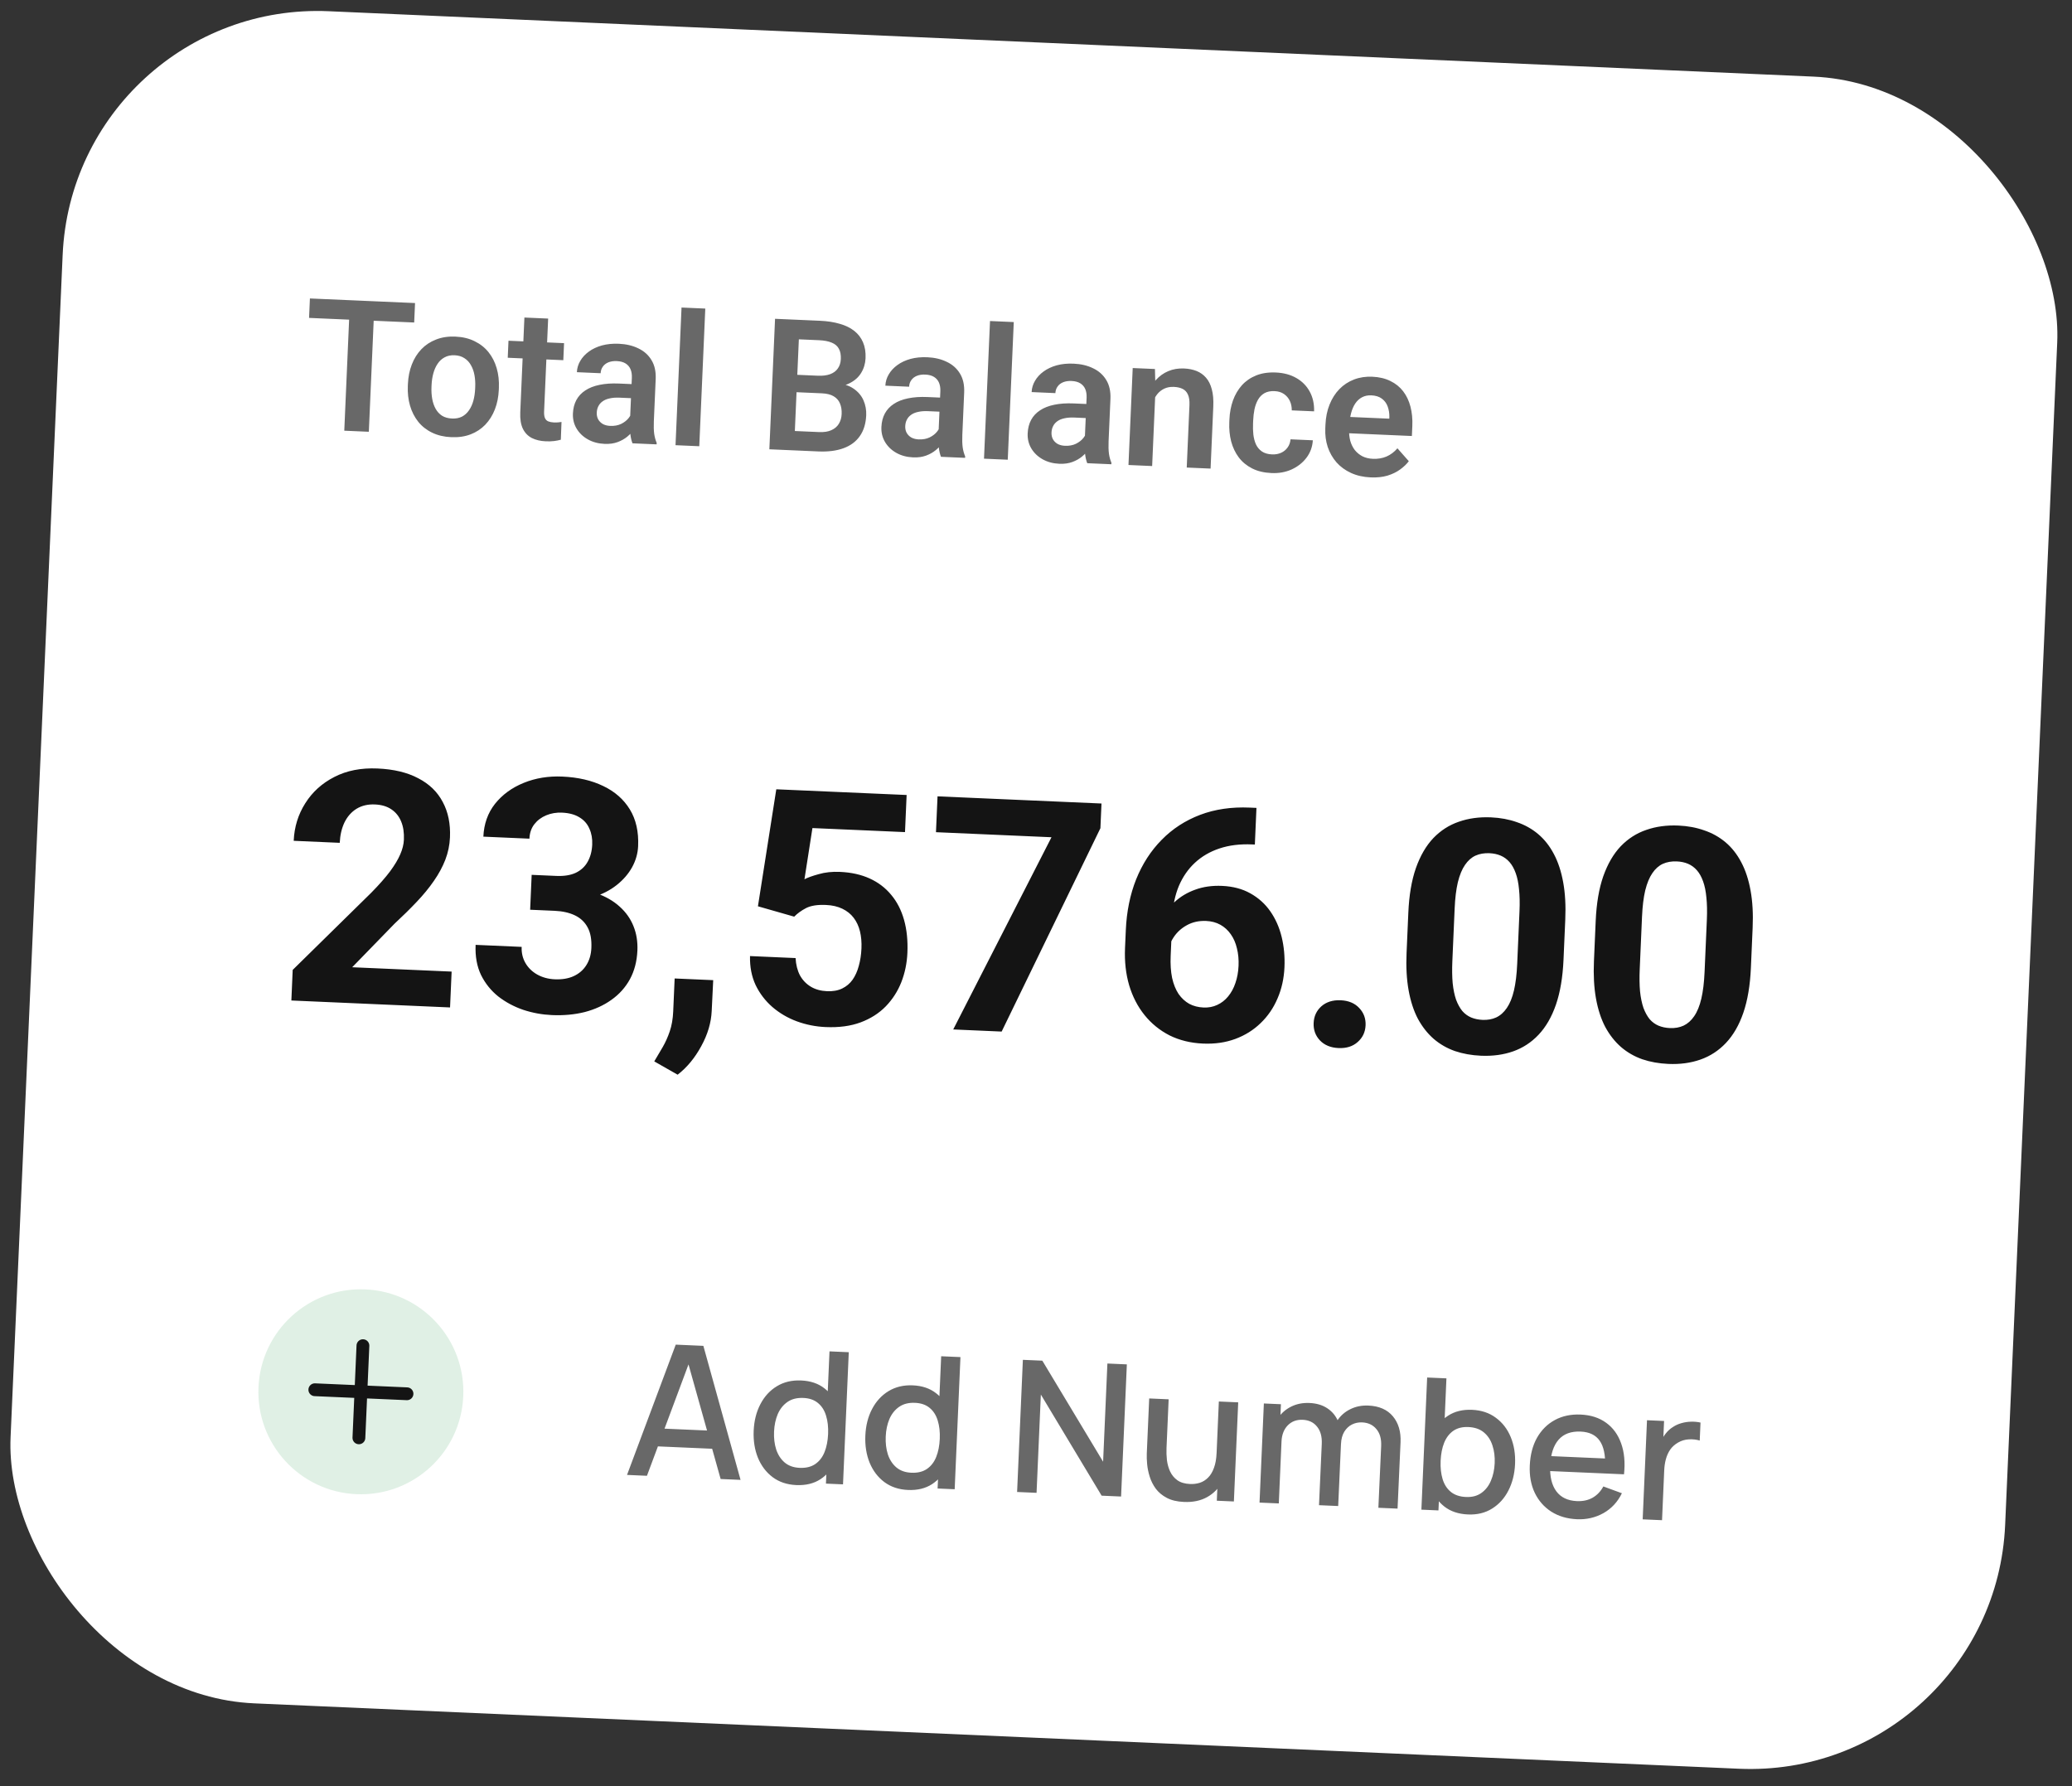 <svg width="203" height="175" viewBox="0 0 203 175" fill="none" xmlns="http://www.w3.org/2000/svg">
<rect x="0" y="0" width="203" height="175" fill="#333333" stroke="none"/>
<rect width="195.609" height="165.954" rx="25" transform="matrix(0.999 0.044 -0.044 0.999 7.238 0)" fill="white"/>
<path d="M36.694 29.519L36.136 42.303L33.73 42.198L34.288 29.413L36.694 29.519ZM40.663 29.692L40.579 31.598L30.28 31.147L30.363 29.242L40.663 29.692ZM39.956 37.808L39.964 37.623C39.995 36.927 40.122 36.29 40.347 35.714C40.572 35.131 40.884 34.632 41.283 34.215C41.683 33.798 42.163 33.482 42.723 33.266C43.284 33.044 43.916 32.949 44.619 32.98C45.333 33.011 45.96 33.161 46.499 33.431C47.045 33.696 47.498 34.053 47.86 34.503C48.221 34.953 48.489 35.477 48.662 36.077C48.836 36.671 48.907 37.317 48.877 38.013L48.869 38.198C48.839 38.889 48.711 39.525 48.486 40.108C48.262 40.684 47.95 41.184 47.55 41.606C47.15 42.023 46.67 42.339 46.11 42.555C45.549 42.771 44.914 42.863 44.206 42.832C43.504 42.802 42.88 42.654 42.334 42.39C41.788 42.126 41.335 41.768 40.973 41.319C40.612 40.863 40.344 40.338 40.171 39.744C39.998 39.144 39.926 38.499 39.956 37.808ZM42.282 37.725L42.274 37.909C42.256 38.325 42.28 38.716 42.346 39.083C42.413 39.449 42.524 39.774 42.682 40.056C42.84 40.339 43.05 40.565 43.312 40.735C43.581 40.899 43.905 40.989 44.286 41.006C44.66 41.022 44.986 40.96 45.262 40.82C45.538 40.674 45.767 40.467 45.949 40.199C46.136 39.932 46.279 39.618 46.377 39.259C46.474 38.9 46.532 38.512 46.551 38.096L46.559 37.912C46.577 37.502 46.552 37.117 46.486 36.756C46.42 36.39 46.305 36.065 46.141 35.782C45.984 35.494 45.771 35.265 45.503 35.095C45.241 34.919 44.919 34.823 44.539 34.806C44.164 34.79 43.839 34.858 43.562 35.01C43.286 35.156 43.057 35.366 42.875 35.639C42.693 35.907 42.553 36.221 42.456 36.58C42.358 36.934 42.3 37.315 42.282 37.725ZM55.262 33.621L55.189 35.29L49.745 35.051L49.818 33.383L55.262 33.621ZM51.377 31.111L53.704 31.213L53.307 40.31C53.295 40.591 53.324 40.809 53.393 40.965C53.462 41.12 53.572 41.227 53.722 41.287C53.872 41.346 54.052 41.38 54.263 41.39C54.415 41.396 54.556 41.394 54.686 41.382C54.815 41.37 54.924 41.357 55.013 41.343L54.946 43.082C54.75 43.138 54.528 43.181 54.28 43.212C54.038 43.242 53.765 43.251 53.461 43.237C52.94 43.215 52.487 43.107 52.103 42.914C51.718 42.715 51.427 42.412 51.227 42.005C51.028 41.591 50.943 41.054 50.972 40.392L51.377 31.111ZM61.714 41.399L61.905 37.017C61.919 36.696 61.876 36.415 61.775 36.176C61.674 35.937 61.512 35.748 61.289 35.609C61.067 35.471 60.78 35.393 60.428 35.378C60.118 35.364 59.844 35.405 59.605 35.5C59.372 35.596 59.19 35.737 59.059 35.925C58.928 36.107 58.856 36.321 58.846 36.567L56.519 36.465C56.536 36.073 56.646 35.705 56.849 35.362C57.051 35.013 57.332 34.709 57.689 34.449C58.053 34.183 58.481 33.982 58.973 33.845C59.472 33.709 60.026 33.654 60.635 33.68C61.355 33.712 61.99 33.863 62.541 34.133C63.099 34.398 63.528 34.781 63.828 35.281C64.135 35.781 64.272 36.4 64.24 37.137L64.059 41.282C64.038 41.756 64.05 42.164 64.094 42.506C64.144 42.843 64.225 43.136 64.337 43.388L64.33 43.537L61.968 43.434C61.867 43.189 61.796 42.88 61.754 42.509C61.711 42.132 61.698 41.762 61.714 41.399ZM62.203 37.646L62.161 39.026L60.694 38.962C60.331 38.946 60.011 38.97 59.732 39.034C59.454 39.092 59.224 39.188 59.042 39.32C58.861 39.447 58.722 39.605 58.626 39.795C58.53 39.978 58.477 40.19 58.466 40.43C58.456 40.664 58.499 40.877 58.596 41.069C58.7 41.261 58.851 41.417 59.051 41.538C59.257 41.652 59.501 41.716 59.782 41.728C60.191 41.746 60.552 41.679 60.864 41.529C61.175 41.373 61.422 41.178 61.602 40.945C61.782 40.713 61.883 40.489 61.904 40.272L62.528 41.303C62.435 41.539 62.301 41.788 62.125 42.05C61.95 42.312 61.728 42.555 61.46 42.778C61.192 43.001 60.874 43.18 60.504 43.317C60.135 43.453 59.71 43.511 59.23 43.49C58.615 43.463 58.07 43.316 57.595 43.049C57.12 42.782 56.751 42.428 56.489 41.989C56.227 41.549 56.107 41.057 56.131 40.513C56.153 40.009 56.266 39.568 56.47 39.19C56.675 38.812 56.967 38.499 57.347 38.252C57.728 37.999 58.193 37.817 58.743 37.706C59.3 37.59 59.932 37.547 60.64 37.578L62.203 37.646ZM69.099 30.233L68.51 43.72L66.183 43.618L66.772 30.131L69.099 30.233ZM80.525 38.536L77.258 38.393L77.315 36.689L80.116 36.811C80.596 36.832 81 36.782 81.328 36.662C81.656 36.541 81.907 36.356 82.082 36.105C82.263 35.855 82.362 35.546 82.378 35.177C82.396 34.767 82.332 34.43 82.185 34.166C82.044 33.901 81.812 33.704 81.489 33.572C81.167 33.435 80.754 33.355 80.25 33.333L78.266 33.246L77.791 44.126L75.376 44.02L75.934 31.235L80.334 31.428C81.059 31.46 81.703 31.558 82.265 31.724C82.833 31.883 83.309 32.115 83.695 32.419C84.08 32.724 84.366 33.097 84.552 33.539C84.744 33.981 84.827 34.501 84.801 35.098C84.778 35.625 84.634 36.106 84.368 36.54C84.109 36.968 83.722 37.309 83.206 37.562C82.697 37.816 82.058 37.946 81.289 37.953L80.525 38.536ZM80.171 44.23L76.298 44.06L77.391 42.208L80.253 42.333C80.733 42.354 81.132 42.292 81.449 42.148C81.772 42.004 82.016 41.797 82.18 41.529C82.35 41.255 82.443 40.936 82.459 40.573C82.477 40.175 82.421 39.827 82.294 39.528C82.172 39.23 81.965 38.995 81.673 38.824C81.388 38.653 81.005 38.557 80.525 38.536L78.013 38.426L78.105 36.723L81.302 36.863L81.826 37.546C82.563 37.584 83.157 37.757 83.607 38.064C84.063 38.371 84.392 38.755 84.595 39.215C84.797 39.676 84.887 40.166 84.865 40.688C84.829 41.507 84.62 42.187 84.239 42.727C83.864 43.268 83.33 43.664 82.639 43.916C81.953 44.167 81.131 44.272 80.171 44.23ZM91.937 42.721L92.128 38.34C92.142 38.018 92.099 37.737 91.998 37.498C91.897 37.259 91.735 37.07 91.512 36.931C91.29 36.793 91.003 36.716 90.651 36.7C90.341 36.687 90.067 36.727 89.828 36.823C89.595 36.918 89.413 37.059 89.282 37.247C89.15 37.429 89.08 37.643 89.069 37.889L86.742 37.787C86.759 37.395 86.869 37.027 87.072 36.684C87.275 36.336 87.555 36.031 87.912 35.771C88.276 35.505 88.704 35.304 89.197 35.167C89.695 35.031 90.249 34.976 90.858 35.002C91.578 35.034 92.213 35.185 92.764 35.456C93.322 35.72 93.751 36.103 94.052 36.603C94.358 37.103 94.495 37.722 94.463 38.459L94.282 42.604C94.261 43.078 94.273 43.486 94.317 43.828C94.367 44.165 94.448 44.459 94.56 44.71L94.553 44.859L92.191 44.756C92.091 44.511 92.019 44.203 91.977 43.831C91.934 43.454 91.921 43.084 91.937 42.721ZM92.426 38.968L92.384 40.348L90.917 40.284C90.554 40.268 90.234 40.292 89.955 40.356C89.677 40.414 89.447 40.51 89.265 40.642C89.084 40.769 88.945 40.928 88.849 41.117C88.753 41.3 88.7 41.512 88.689 41.752C88.679 41.986 88.722 42.199 88.82 42.391C88.923 42.583 89.074 42.74 89.274 42.86C89.48 42.974 89.724 43.038 90.005 43.05C90.415 43.068 90.775 43.002 91.087 42.851C91.399 42.695 91.645 42.5 91.825 42.268C92.005 42.035 92.106 41.811 92.127 41.595L92.751 42.625C92.658 42.861 92.524 43.111 92.348 43.373C92.173 43.635 91.951 43.877 91.683 44.1C91.415 44.323 91.097 44.502 90.727 44.639C90.358 44.775 89.933 44.833 89.453 44.812C88.838 44.785 88.293 44.638 87.818 44.371C87.343 44.104 86.974 43.75 86.712 43.311C86.45 42.871 86.33 42.379 86.354 41.835C86.376 41.331 86.489 40.891 86.693 40.512C86.898 40.134 87.19 39.822 87.57 39.574C87.951 39.321 88.416 39.139 88.966 39.028C89.523 38.912 90.155 38.869 90.863 38.9L92.426 38.968ZM99.322 31.555L98.733 45.042L96.406 44.94L96.995 31.453L99.322 31.555ZM106.267 43.348L106.458 38.967C106.472 38.645 106.429 38.364 106.328 38.125C106.227 37.886 106.065 37.697 105.842 37.558C105.62 37.42 105.333 37.343 104.982 37.327C104.671 37.314 104.397 37.354 104.158 37.45C103.925 37.545 103.743 37.686 103.612 37.874C103.481 38.056 103.41 38.27 103.399 38.516L101.072 38.414C101.089 38.022 101.199 37.654 101.402 37.311C101.605 36.962 101.885 36.658 102.242 36.398C102.606 36.132 103.034 35.931 103.527 35.794C104.025 35.658 104.579 35.603 105.188 35.63C105.908 35.661 106.543 35.812 107.094 36.082C107.652 36.347 108.081 36.73 108.382 37.23C108.688 37.73 108.825 38.349 108.793 39.086L108.612 43.231C108.592 43.705 108.603 44.113 108.647 44.455C108.697 44.792 108.778 45.085 108.89 45.337L108.883 45.486L106.521 45.383C106.421 45.138 106.349 44.83 106.307 44.458C106.264 44.081 106.251 43.711 106.267 43.348ZM106.756 39.595L106.714 40.975L105.247 40.91C104.884 40.895 104.564 40.919 104.285 40.983C104.007 41.041 103.777 41.136 103.595 41.269C103.414 41.396 103.275 41.554 103.179 41.744C103.083 41.927 103.03 42.139 103.019 42.379C103.009 42.613 103.052 42.826 103.15 43.018C103.253 43.21 103.404 43.367 103.604 43.487C103.81 43.601 104.054 43.665 104.335 43.677C104.745 43.695 105.105 43.629 105.417 43.478C105.729 43.322 105.975 43.127 106.155 42.895C106.335 42.662 106.436 42.438 106.457 42.221L107.081 43.252C106.988 43.488 106.854 43.737 106.678 43.999C106.503 44.262 106.281 44.504 106.013 44.727C105.746 44.95 105.427 45.13 105.057 45.266C104.688 45.402 104.263 45.46 103.783 45.439C103.168 45.412 102.623 45.265 102.148 44.998C101.673 44.731 101.304 44.377 101.042 43.938C100.78 43.498 100.66 43.006 100.684 42.462C100.706 41.958 100.819 41.517 101.023 41.139C101.228 40.761 101.52 40.448 101.9 40.201C102.281 39.948 102.746 39.766 103.296 39.655C103.853 39.539 104.485 39.496 105.193 39.527L106.756 39.595ZM113.205 38.188L112.879 45.661L110.56 45.559L110.975 36.059L113.153 36.154L113.205 38.188ZM112.732 40.552L112.047 40.522C112.083 39.831 112.204 39.209 112.41 38.655C112.616 38.101 112.892 37.629 113.237 37.24C113.589 36.85 113.997 36.557 114.463 36.361C114.929 36.164 115.443 36.078 116.005 36.103C116.462 36.123 116.872 36.205 117.235 36.35C117.598 36.495 117.905 36.714 118.157 37.006C118.414 37.299 118.602 37.677 118.723 38.139C118.85 38.597 118.898 39.156 118.87 39.817L118.604 45.911L116.268 45.809L116.535 39.698C116.554 39.264 116.504 38.919 116.386 38.662C116.274 38.405 116.101 38.218 115.865 38.102C115.636 37.987 115.348 37.921 115.003 37.906C114.646 37.891 114.329 37.95 114.054 38.085C113.784 38.214 113.553 38.4 113.361 38.644C113.174 38.888 113.027 39.172 112.919 39.495C112.811 39.819 112.749 40.171 112.732 40.552ZM124.62 44.52C124.948 44.535 125.243 44.483 125.507 44.366C125.77 44.248 125.983 44.076 126.145 43.848C126.313 43.621 126.41 43.352 126.435 43.043L128.622 43.138C128.582 43.782 128.375 44.35 128.002 44.844C127.628 45.338 127.142 45.722 126.544 45.995C125.952 46.262 125.295 46.38 124.575 46.348C123.844 46.316 123.211 46.166 122.677 45.896C122.144 45.626 121.705 45.264 121.361 44.809C121.023 44.354 120.776 43.833 120.62 43.246C120.47 42.659 120.409 42.034 120.438 41.373L120.45 41.092C120.479 40.43 120.594 39.814 120.795 39.242C121.002 38.67 121.293 38.173 121.669 37.749C122.052 37.326 122.52 37.004 123.075 36.782C123.63 36.559 124.271 36.464 124.997 36.496C125.764 36.53 126.43 36.708 126.997 37.032C127.569 37.356 128.007 37.798 128.311 38.357C128.621 38.916 128.766 39.564 128.746 40.302L126.559 40.207C126.562 39.867 126.499 39.559 126.371 39.283C126.242 39.008 126.052 38.783 125.802 38.608C125.552 38.432 125.242 38.337 124.873 38.321C124.481 38.303 124.15 38.371 123.879 38.523C123.614 38.676 123.402 38.892 123.244 39.173C123.091 39.448 122.978 39.76 122.904 40.108C122.836 40.451 122.794 40.813 122.777 41.194L122.765 41.475C122.748 41.861 122.758 42.231 122.796 42.584C122.839 42.938 122.924 43.259 123.053 43.546C123.187 43.827 123.379 44.056 123.63 44.231C123.886 44.406 124.216 44.503 124.62 44.52ZM134.287 46.773C133.567 46.742 132.925 46.596 132.362 46.337C131.798 46.078 131.324 45.732 130.938 45.298C130.558 44.859 130.272 44.357 130.08 43.792C129.894 43.22 129.815 42.613 129.843 41.969L129.858 41.618C129.89 40.886 130.024 40.226 130.261 39.638C130.498 39.045 130.819 38.54 131.225 38.123C131.63 37.707 132.107 37.394 132.656 37.183C133.205 36.972 133.804 36.881 134.454 36.91C135.127 36.939 135.716 37.079 136.221 37.33C136.727 37.575 137.143 37.91 137.47 38.335C137.798 38.76 138.037 39.263 138.188 39.844C138.338 40.42 138.399 41.053 138.369 41.744L138.326 42.718L130.88 42.393L130.95 40.794L136.113 41.02L136.12 40.845C136.125 40.475 136.069 40.136 135.954 39.826C135.839 39.51 135.65 39.255 135.389 39.062C135.128 38.863 134.784 38.754 134.356 38.735C134.011 38.72 133.706 38.783 133.442 38.924C133.184 39.059 132.964 39.261 132.782 39.529C132.606 39.791 132.469 40.107 132.371 40.478C132.273 40.849 132.214 41.263 132.194 41.72L132.178 42.071C132.161 42.469 132.198 42.84 132.288 43.184C132.385 43.529 132.533 43.831 132.732 44.092C132.938 44.348 133.187 44.552 133.48 44.706C133.778 44.854 134.121 44.936 134.507 44.953C134.993 44.974 135.436 44.9 135.836 44.73C136.243 44.554 136.601 44.285 136.91 43.923L138.025 45.186C137.813 45.47 137.531 45.739 137.18 45.994C136.835 46.248 136.421 46.45 135.94 46.599C135.458 46.742 134.907 46.8 134.287 46.773Z" fill="#686868"/>
<path d="M44.247 95.193L44.093 98.705L28.546 98.025L28.676 95.028L36.373 87.466C37.148 86.677 37.762 85.979 38.216 85.373C38.67 84.757 39.002 84.203 39.211 83.712C39.431 83.21 39.551 82.731 39.571 82.273C39.601 81.586 39.512 80.993 39.305 80.494C39.098 79.984 38.776 79.585 38.341 79.294C37.915 79.005 37.38 78.846 36.735 78.818C36.048 78.787 35.448 78.928 34.934 79.239C34.43 79.551 34.035 79.998 33.749 80.579C33.473 81.162 33.319 81.827 33.286 82.577L28.775 82.379C28.834 81.026 29.211 79.802 29.905 78.707C30.6 77.6 31.55 76.74 32.755 76.125C33.96 75.5 35.37 75.223 36.983 75.294C38.575 75.363 39.906 75.682 40.976 76.251C42.057 76.809 42.857 77.584 43.377 78.576C43.907 79.559 44.144 80.716 44.085 82.048C44.053 82.797 43.901 83.526 43.63 84.234C43.36 84.931 42.986 85.623 42.507 86.311C42.04 86.99 41.478 87.674 40.822 88.365C40.167 89.055 39.442 89.769 38.649 90.506L34.506 94.767L44.247 95.193ZM52.089 85.714L54.493 85.819C55.263 85.853 55.904 85.751 56.415 85.512C56.926 85.263 57.312 84.905 57.572 84.437C57.843 83.959 57.993 83.397 58.021 82.752C58.047 82.169 57.955 81.649 57.745 81.191C57.547 80.724 57.224 80.355 56.777 80.085C56.33 79.805 55.758 79.65 55.061 79.619C54.51 79.595 53.995 79.682 53.517 79.88C53.039 80.078 52.651 80.369 52.353 80.752C52.055 81.135 51.893 81.608 51.869 82.17L47.357 81.972C47.412 80.724 47.792 79.651 48.499 78.754C49.216 77.857 50.153 77.173 51.31 76.703C52.467 76.232 53.727 76.026 55.09 76.086C56.63 76.153 57.967 76.462 59.1 77.012C60.234 77.552 61.103 78.314 61.706 79.3C62.31 80.286 62.581 81.486 62.519 82.901C62.487 83.62 62.291 84.309 61.928 84.971C61.566 85.623 61.061 86.206 60.413 86.719C59.776 87.223 59.008 87.617 58.109 87.901C57.211 88.174 56.21 88.287 55.107 88.239L51.985 88.102L52.089 85.714ZM51.94 89.133L52.042 86.807L55.164 86.943C56.402 86.997 57.483 87.186 58.408 87.507C59.332 87.829 60.1 88.27 60.712 88.828C61.324 89.376 61.776 90.016 62.067 90.749C62.358 91.47 62.485 92.263 62.448 93.127C62.401 94.188 62.157 95.126 61.715 95.941C61.273 96.746 60.67 97.418 59.907 97.958C59.153 98.499 58.281 98.898 57.289 99.157C56.298 99.406 55.225 99.505 54.07 99.454C53.113 99.412 52.176 99.241 51.262 98.94C50.358 98.63 49.543 98.193 48.816 97.629C48.101 97.056 47.538 96.353 47.126 95.522C46.724 94.681 46.548 93.698 46.597 92.574L51.109 92.772C51.083 93.354 51.206 93.881 51.478 94.352C51.749 94.822 52.134 95.199 52.633 95.481C53.142 95.764 53.713 95.92 54.348 95.948C55.066 95.979 55.686 95.876 56.207 95.638C56.739 95.39 57.151 95.033 57.443 94.566C57.745 94.089 57.91 93.528 57.938 92.883C57.975 92.05 57.853 91.377 57.573 90.865C57.294 90.342 56.878 89.948 56.326 89.684C55.775 89.42 55.114 89.272 54.344 89.238L51.94 89.133ZM69.875 96.032L69.728 99.044C69.677 100.2 69.335 101.352 68.701 102.503C68.077 103.654 67.307 104.585 66.389 105.295L64.1 103.991C64.382 103.523 64.657 103.056 64.928 102.588C65.199 102.12 65.43 101.604 65.621 101.039C65.813 100.474 65.924 99.827 65.956 99.099L66.097 95.867L69.875 96.032ZM77.81 89.811L74.257 88.795L76.056 77.332L88.825 77.89L88.666 81.527L79.597 81.131L78.815 86.148C79.124 85.984 79.59 85.817 80.213 85.646C80.836 85.465 81.527 85.391 82.287 85.424C83.39 85.472 84.361 85.687 85.199 86.068C86.037 86.448 86.739 86.98 87.303 87.661C87.879 88.343 88.301 89.165 88.572 90.125C88.843 91.086 88.952 92.165 88.9 93.361C88.856 94.371 88.658 95.327 88.306 96.229C87.954 97.121 87.445 97.912 86.779 98.602C86.113 99.282 85.293 99.804 84.318 100.168C83.343 100.532 82.199 100.685 80.888 100.628C79.91 100.585 78.969 100.398 78.066 100.066C77.174 99.735 76.375 99.267 75.672 98.663C74.979 98.059 74.431 97.342 74.03 96.511C73.639 95.671 73.456 94.724 73.481 93.672L77.946 93.868C77.98 94.515 78.122 95.079 78.372 95.56C78.633 96.03 78.987 96.4 79.434 96.67C79.881 96.939 80.412 97.088 81.026 97.115C81.598 97.14 82.092 97.052 82.507 96.851C82.923 96.65 83.264 96.363 83.531 95.989C83.797 95.604 84 95.154 84.137 94.639C84.285 94.114 84.372 93.544 84.399 92.93C84.426 92.316 84.377 91.756 84.254 91.25C84.13 90.744 83.925 90.302 83.639 89.925C83.353 89.548 82.98 89.25 82.52 89.031C82.071 88.814 81.54 88.692 80.926 88.665C80.093 88.628 79.442 88.73 78.973 88.97C78.514 89.211 78.126 89.491 77.81 89.811ZM107.916 78.725L107.81 81.145L98.135 101.069L93.39 100.862L103.017 82.03L91.7 81.535L91.853 78.023L107.916 78.725ZM122.444 79.126L123.099 79.155L122.942 82.745L122.677 82.734C121.491 82.682 120.427 82.812 119.485 83.126C118.543 83.439 117.736 83.909 117.062 84.537C116.399 85.154 115.876 85.913 115.492 86.814C115.119 87.716 114.908 88.733 114.859 89.868L114.694 93.645C114.658 94.457 114.705 95.178 114.834 95.81C114.973 96.431 115.185 96.956 115.469 97.386C115.763 97.805 116.114 98.128 116.521 98.355C116.929 98.57 117.393 98.69 117.913 98.713C118.402 98.734 118.849 98.649 119.254 98.459C119.669 98.268 120.025 97.992 120.322 97.629C120.63 97.257 120.868 96.819 121.036 96.316C121.215 95.802 121.318 95.238 121.345 94.624C121.372 94.01 121.318 93.44 121.185 92.913C121.062 92.386 120.863 91.929 120.588 91.541C120.313 91.144 119.972 90.832 119.565 90.605C119.158 90.379 118.694 90.254 118.174 90.232C117.466 90.201 116.835 90.34 116.279 90.649C115.734 90.948 115.3 91.347 114.976 91.843C114.652 92.34 114.467 92.869 114.421 93.43L113.102 92.496C113.168 91.697 113.367 90.944 113.701 90.239C114.044 89.535 114.499 88.919 115.064 88.391C115.64 87.853 116.32 87.445 117.103 87.166C117.888 86.877 118.764 86.754 119.731 86.796C120.793 86.843 121.716 87.087 122.499 87.527C123.293 87.969 123.945 88.555 124.455 89.287C124.966 90.018 125.336 90.853 125.566 91.79C125.796 92.729 125.888 93.723 125.842 94.774C125.794 95.877 125.567 96.894 125.162 97.826C124.767 98.757 124.215 99.562 123.508 100.24C122.811 100.918 121.986 101.435 121.032 101.789C120.078 102.144 119.018 102.296 117.853 102.245C116.646 102.192 115.557 101.925 114.588 101.445C113.629 100.955 112.813 100.293 112.141 99.461C111.468 98.629 110.963 97.653 110.626 96.533C110.3 95.413 110.165 94.198 110.222 92.887L110.299 91.138C110.379 89.307 110.717 87.643 111.314 86.147C111.922 84.641 112.755 83.353 113.813 82.283C114.872 81.204 116.127 80.388 117.58 79.836C119.032 79.285 120.654 79.048 122.444 79.126ZM128.701 100.232C128.73 99.566 128.983 99.02 129.461 98.592C129.948 98.165 130.577 97.969 131.348 98.002C132.118 98.036 132.722 98.287 133.16 98.754C133.609 99.222 133.819 99.789 133.79 100.455C133.761 101.121 133.502 101.668 133.014 102.095C132.537 102.522 131.913 102.719 131.143 102.685C130.373 102.652 129.764 102.401 129.315 101.933C128.876 101.465 128.672 100.899 128.701 100.232ZM153.354 90.097L153.182 94.031C153.108 95.738 152.861 97.202 152.443 98.425C152.025 99.637 151.455 100.623 150.734 101.384C150.024 102.135 149.192 102.677 148.239 103.011C147.286 103.345 146.237 103.486 145.092 103.436C144.177 103.396 143.328 103.244 142.547 102.981C141.767 102.707 141.07 102.306 140.457 101.779C139.855 101.252 139.341 100.599 138.916 99.819C138.502 99.029 138.199 98.099 138.006 97.027C137.813 95.955 137.746 94.732 137.806 93.358L137.978 89.424C138.052 87.718 138.298 86.264 138.716 85.062C139.144 83.85 139.713 82.869 140.424 82.118C141.145 81.368 141.982 80.831 142.934 80.508C143.887 80.174 144.936 80.032 146.081 80.082C146.996 80.122 147.839 80.279 148.609 80.552C149.39 80.816 150.088 81.206 150.701 81.723C151.314 82.24 151.828 82.893 152.242 83.683C152.656 84.462 152.96 85.388 153.153 86.46C153.346 87.521 153.413 88.734 153.354 90.097ZM148.645 94.427L148.869 89.291C148.905 88.469 148.89 87.749 148.823 87.131C148.766 86.513 148.659 85.987 148.501 85.553C148.343 85.108 148.14 84.744 147.891 84.462C147.643 84.18 147.355 83.97 147.027 83.83C146.7 83.691 146.333 83.612 145.927 83.594C145.417 83.572 144.96 83.651 144.556 83.832C144.163 84.013 143.821 84.316 143.531 84.741C143.242 85.156 143.009 85.719 142.832 86.431C142.666 87.132 142.56 87.993 142.516 89.013L142.292 94.149C142.256 94.971 142.266 95.696 142.322 96.324C142.388 96.953 142.5 97.494 142.657 97.95C142.826 98.395 143.029 98.763 143.266 99.055C143.514 99.337 143.802 99.548 144.13 99.688C144.468 99.827 144.84 99.906 145.246 99.924C145.745 99.946 146.192 99.866 146.585 99.686C146.99 99.495 147.337 99.187 147.627 98.761C147.927 98.326 148.161 97.752 148.328 97.04C148.494 96.328 148.6 95.457 148.645 94.427ZM171.711 90.9L171.54 94.834C171.465 96.541 171.219 98.005 170.8 99.228C170.383 100.44 169.813 101.426 169.092 102.187C168.381 102.938 167.549 103.48 166.596 103.814C165.643 104.148 164.595 104.289 163.45 104.239C162.534 104.199 161.686 104.048 160.905 103.784C160.124 103.51 159.428 103.109 158.815 102.582C158.212 102.055 157.698 101.402 157.274 100.622C156.86 99.833 156.556 98.902 156.363 97.83C156.17 96.758 156.104 95.535 156.164 94.161L156.335 90.228C156.41 88.521 156.656 87.067 157.073 85.865C157.502 84.653 158.071 83.672 158.781 82.921C159.502 82.171 160.339 81.634 161.292 81.311C162.245 80.977 163.293 80.835 164.438 80.885C165.354 80.925 166.197 81.082 166.967 81.356C167.748 81.619 168.445 82.009 169.058 82.526C169.672 83.043 170.186 83.697 170.599 84.486C171.014 85.265 171.317 86.191 171.51 87.263C171.704 88.325 171.771 89.537 171.711 90.9ZM167.002 95.23L167.227 90.094C167.262 89.272 167.247 88.552 167.18 87.934C167.124 87.316 167.016 86.79 166.858 86.356C166.7 85.911 166.497 85.547 166.249 85.266C166 84.984 165.712 84.773 165.385 84.633C165.057 84.494 164.691 84.415 164.285 84.398C163.775 84.375 163.318 84.454 162.914 84.635C162.52 84.816 162.178 85.119 161.889 85.544C161.6 85.959 161.366 86.522 161.189 87.234C161.023 87.936 160.918 88.796 160.873 89.816L160.649 94.952C160.613 95.774 160.623 96.499 160.679 97.127C160.746 97.756 160.858 98.297 161.015 98.753C161.183 99.198 161.386 99.567 161.624 99.859C161.872 100.14 162.16 100.351 162.487 100.491C162.825 100.631 163.197 100.709 163.603 100.727C164.103 100.749 164.549 100.669 164.943 100.489C165.347 100.298 165.695 99.99 165.984 99.564C166.285 99.129 166.518 98.556 166.685 97.843C166.852 97.131 166.957 96.26 167.002 95.23Z" fill="#141414"/>
<circle cx="10.042" cy="10.042" r="10.042" transform="matrix(0.999 0.044 -0.044 0.999 25.765 125.888)" fill="#E0F0E5"/>
<path d="M35.557 131.844L35.163 140.874M39.875 136.557L30.845 136.162" stroke="#141414" stroke-width="1.255" stroke-linecap="round"/>
<path d="M61.432 144.507L66.205 131.743L68.911 131.862L72.554 144.993L70.603 144.908L67.243 132.924L67.729 132.945L63.383 144.592L61.432 144.507ZM63.744 141.68L63.821 139.918L70.583 140.214L70.506 141.976L63.744 141.68ZM78.013 145.502C77.108 145.463 76.335 145.204 75.695 144.725C75.062 144.247 74.582 143.614 74.256 142.825C73.936 142.03 73.798 141.147 73.84 140.176C73.883 139.199 74.101 138.335 74.494 137.583C74.887 136.825 75.423 136.239 76.102 135.825C76.787 135.404 77.585 135.214 78.496 135.254C79.413 135.294 80.174 135.552 80.778 136.029C81.388 136.5 81.835 137.129 82.118 137.917C82.408 138.704 82.532 139.583 82.49 140.554C82.447 141.525 82.247 142.39 81.89 143.15C81.532 143.909 81.029 144.502 80.38 144.93C79.731 145.352 78.942 145.543 78.013 145.502ZM78.348 143.814C78.965 143.841 79.475 143.717 79.877 143.44C80.28 143.163 80.582 142.771 80.785 142.263C80.987 141.756 81.103 141.166 81.132 140.495C81.161 139.824 81.094 139.226 80.931 138.702C80.774 138.179 80.51 137.765 80.138 137.461C79.773 137.156 79.297 136.991 78.71 136.966C78.086 136.938 77.567 137.069 77.152 137.357C76.737 137.645 76.419 138.043 76.199 138.549C75.985 139.057 75.864 139.628 75.836 140.263C75.808 140.905 75.879 141.49 76.048 142.02C76.223 142.544 76.499 142.968 76.875 143.291C77.257 143.614 77.748 143.788 78.348 143.814ZM80.92 145.359L81.225 138.373L81.009 138.363L81.269 132.402L83.157 132.485L82.592 145.432L80.92 145.359ZM88.953 145.981C88.048 145.941 87.276 145.682 86.636 145.204C86.002 144.726 85.522 144.092 85.197 143.303C84.877 142.508 84.738 141.626 84.781 140.655C84.823 139.677 85.041 138.813 85.434 138.062C85.828 137.304 86.364 136.718 87.043 136.303C87.728 135.883 88.526 135.692 89.437 135.732C90.354 135.772 91.114 136.031 91.718 136.508C92.328 136.979 92.775 137.608 93.059 138.395C93.349 139.183 93.473 140.062 93.43 141.033C93.388 142.004 93.188 142.869 92.831 143.628C92.473 144.387 91.97 144.981 91.321 145.409C90.672 145.831 89.882 146.022 88.953 145.981ZM89.288 144.293C89.906 144.32 90.416 144.195 90.818 143.919C91.221 143.642 91.523 143.25 91.725 142.742C91.928 142.234 92.043 141.645 92.073 140.974C92.102 140.302 92.035 139.705 91.872 139.181C91.714 138.658 91.45 138.244 91.079 137.939C90.714 137.635 90.238 137.47 89.65 137.444C89.027 137.417 88.508 137.547 88.093 137.836C87.678 138.124 87.36 138.521 87.14 139.028C86.926 139.535 86.805 140.106 86.777 140.742C86.749 141.383 86.819 141.969 86.988 142.499C87.164 143.023 87.439 143.446 87.816 143.769C88.198 144.092 88.689 144.267 89.288 144.293ZM91.86 145.838L92.165 138.852L91.95 138.842L92.21 132.881L94.098 132.963L93.533 145.911L91.86 145.838ZM99.649 146.179L100.214 133.231L102.12 133.314L108.075 143.214L108.495 133.593L110.401 133.677L109.836 146.624L107.93 146.541L101.975 136.632L101.555 146.262L99.649 146.179ZM115.994 147.155C115.322 147.126 114.763 146.993 114.317 146.757C113.871 146.522 113.512 146.224 113.239 145.863C112.973 145.497 112.774 145.104 112.642 144.684C112.51 144.264 112.426 143.855 112.389 143.457C112.353 143.059 112.341 142.71 112.354 142.41L112.59 137.015L114.496 137.099L114.287 141.873C114.271 142.251 114.284 142.642 114.326 143.046C114.375 143.445 114.479 143.819 114.638 144.168C114.803 144.517 115.039 144.804 115.348 145.028C115.662 145.252 116.077 145.375 116.593 145.397C116.929 145.412 117.249 145.372 117.553 145.277C117.858 145.176 118.126 145.008 118.359 144.772C118.597 144.536 118.788 144.22 118.932 143.824C119.081 143.428 119.168 142.943 119.193 142.367L120.343 142.859C120.305 143.74 120.106 144.512 119.747 145.175C119.388 145.832 118.891 146.336 118.257 146.686C117.623 147.037 116.869 147.193 115.994 147.155ZM119.215 147.035L119.337 144.229L119.113 144.219L119.414 137.314L121.311 137.397L120.887 147.108L119.215 147.035ZM135.044 147.727L135.317 141.676C135.348 140.975 135.192 140.422 134.849 140.016C134.507 139.605 134.042 139.386 133.454 139.361C133.095 139.345 132.761 139.414 132.454 139.569C132.154 139.718 131.903 139.953 131.703 140.275C131.509 140.591 131.401 140.994 131.38 141.486L130.492 140.988C130.509 140.304 130.679 139.711 131.002 139.208C131.33 138.706 131.761 138.326 132.295 138.067C132.829 137.802 133.42 137.683 134.067 137.712C135.116 137.758 135.914 138.108 136.462 138.762C137.01 139.417 137.262 140.266 137.216 141.309L136.923 147.809L135.044 147.727ZM123.4 147.218L123.824 137.507L125.496 137.58L125.374 140.385L125.59 140.395L125.288 147.3L123.4 147.218ZM129.227 147.473L129.498 141.458C129.529 140.75 129.373 140.188 129.031 139.771C128.695 139.354 128.227 139.132 127.628 139.106C127.035 139.08 126.546 139.263 126.163 139.654C125.785 140.046 125.582 140.572 125.553 141.231L124.679 140.616C124.707 139.981 124.885 139.421 125.212 138.937C125.539 138.453 125.97 138.078 126.504 137.813C127.038 137.548 127.635 137.43 128.294 137.459C128.984 137.489 129.565 137.662 130.037 137.977C130.51 138.286 130.861 138.707 131.09 139.239C131.325 139.772 131.428 140.383 131.398 141.072L131.106 147.555L129.227 147.473ZM143.814 148.381C142.885 148.34 142.115 148.081 141.506 147.604C140.896 147.121 140.446 146.486 140.156 145.699C139.866 144.911 139.743 144.032 139.785 143.061C139.827 142.09 140.024 141.225 140.376 140.465C140.733 139.706 141.233 139.118 141.876 138.702C142.525 138.28 143.308 138.089 144.225 138.129C145.137 138.169 145.912 138.428 146.552 138.907C147.198 139.379 147.684 140.01 148.01 140.799C148.336 141.582 148.477 142.462 148.435 143.439C148.392 144.41 148.174 145.278 147.781 146.041C147.393 146.799 146.86 147.388 146.181 147.809C145.508 148.23 144.719 148.421 143.814 148.381ZM139.258 147.911L139.823 134.964L141.711 135.046L141.451 141.008L141.235 140.998L140.93 147.985L139.258 147.911ZM143.627 146.67C144.227 146.696 144.728 146.565 145.131 146.277C145.54 145.988 145.852 145.59 146.066 145.083C146.286 144.57 146.411 143.993 146.439 143.352C146.466 142.717 146.393 142.137 146.217 141.613C146.048 141.089 145.769 140.665 145.381 140.342C144.993 140.019 144.487 139.843 143.863 139.816C143.276 139.79 142.784 139.913 142.388 140.184C141.998 140.455 141.699 140.844 141.49 141.352C141.288 141.859 141.172 142.449 141.143 143.12C141.113 143.792 141.177 144.389 141.335 144.912C141.492 145.436 141.759 145.853 142.136 146.164C142.513 146.474 143.01 146.643 143.627 146.67ZM154.503 148.849C153.538 148.806 152.699 148.559 151.986 148.108C151.279 147.651 150.738 147.035 150.364 146.262C149.995 145.483 149.833 144.593 149.877 143.592C149.923 142.531 150.161 141.62 150.591 140.858C151.026 140.096 151.61 139.518 152.342 139.124C153.074 138.729 153.913 138.553 154.86 138.594C155.849 138.638 156.682 138.905 157.357 139.397C158.032 139.883 158.522 140.556 158.827 141.417C159.138 142.277 159.232 143.287 159.109 144.447L157.23 144.365L157.26 143.681C157.297 142.554 157.118 141.711 156.722 141.153C156.332 140.596 155.711 140.298 154.86 140.261C153.919 140.22 153.198 140.486 152.699 141.058C152.199 141.631 151.925 142.478 151.876 143.599C151.83 144.666 152.03 145.503 152.478 146.112C152.926 146.714 153.597 147.034 154.49 147.073C155.078 147.099 155.59 146.989 156.027 146.744C156.47 146.493 156.823 146.124 157.084 145.637L158.902 146.302C158.486 147.155 157.885 147.804 157.096 148.25C156.308 148.69 155.444 148.89 154.503 148.849ZM151.242 144.103L151.306 142.637L158.238 142.94L158.174 144.406L151.242 144.103ZM160.938 148.86L161.362 139.149L163.034 139.222L162.931 141.578L162.711 141.262C162.844 140.956 163.013 140.678 163.216 140.428C163.419 140.173 163.65 139.967 163.909 139.81C164.163 139.641 164.442 139.515 164.745 139.432C165.056 139.344 165.37 139.297 165.688 139.293C166.007 139.283 166.312 139.312 166.604 139.378L166.527 141.141C166.213 141.043 165.86 141.003 165.469 141.022C165.084 141.042 164.725 141.149 164.392 141.345C164.077 141.529 163.824 141.758 163.632 142.032C163.446 142.306 163.306 142.615 163.213 142.96C163.12 143.298 163.066 143.659 163.049 144.043L162.835 148.943L160.938 148.86Z" fill="#686868"/>
</svg>
